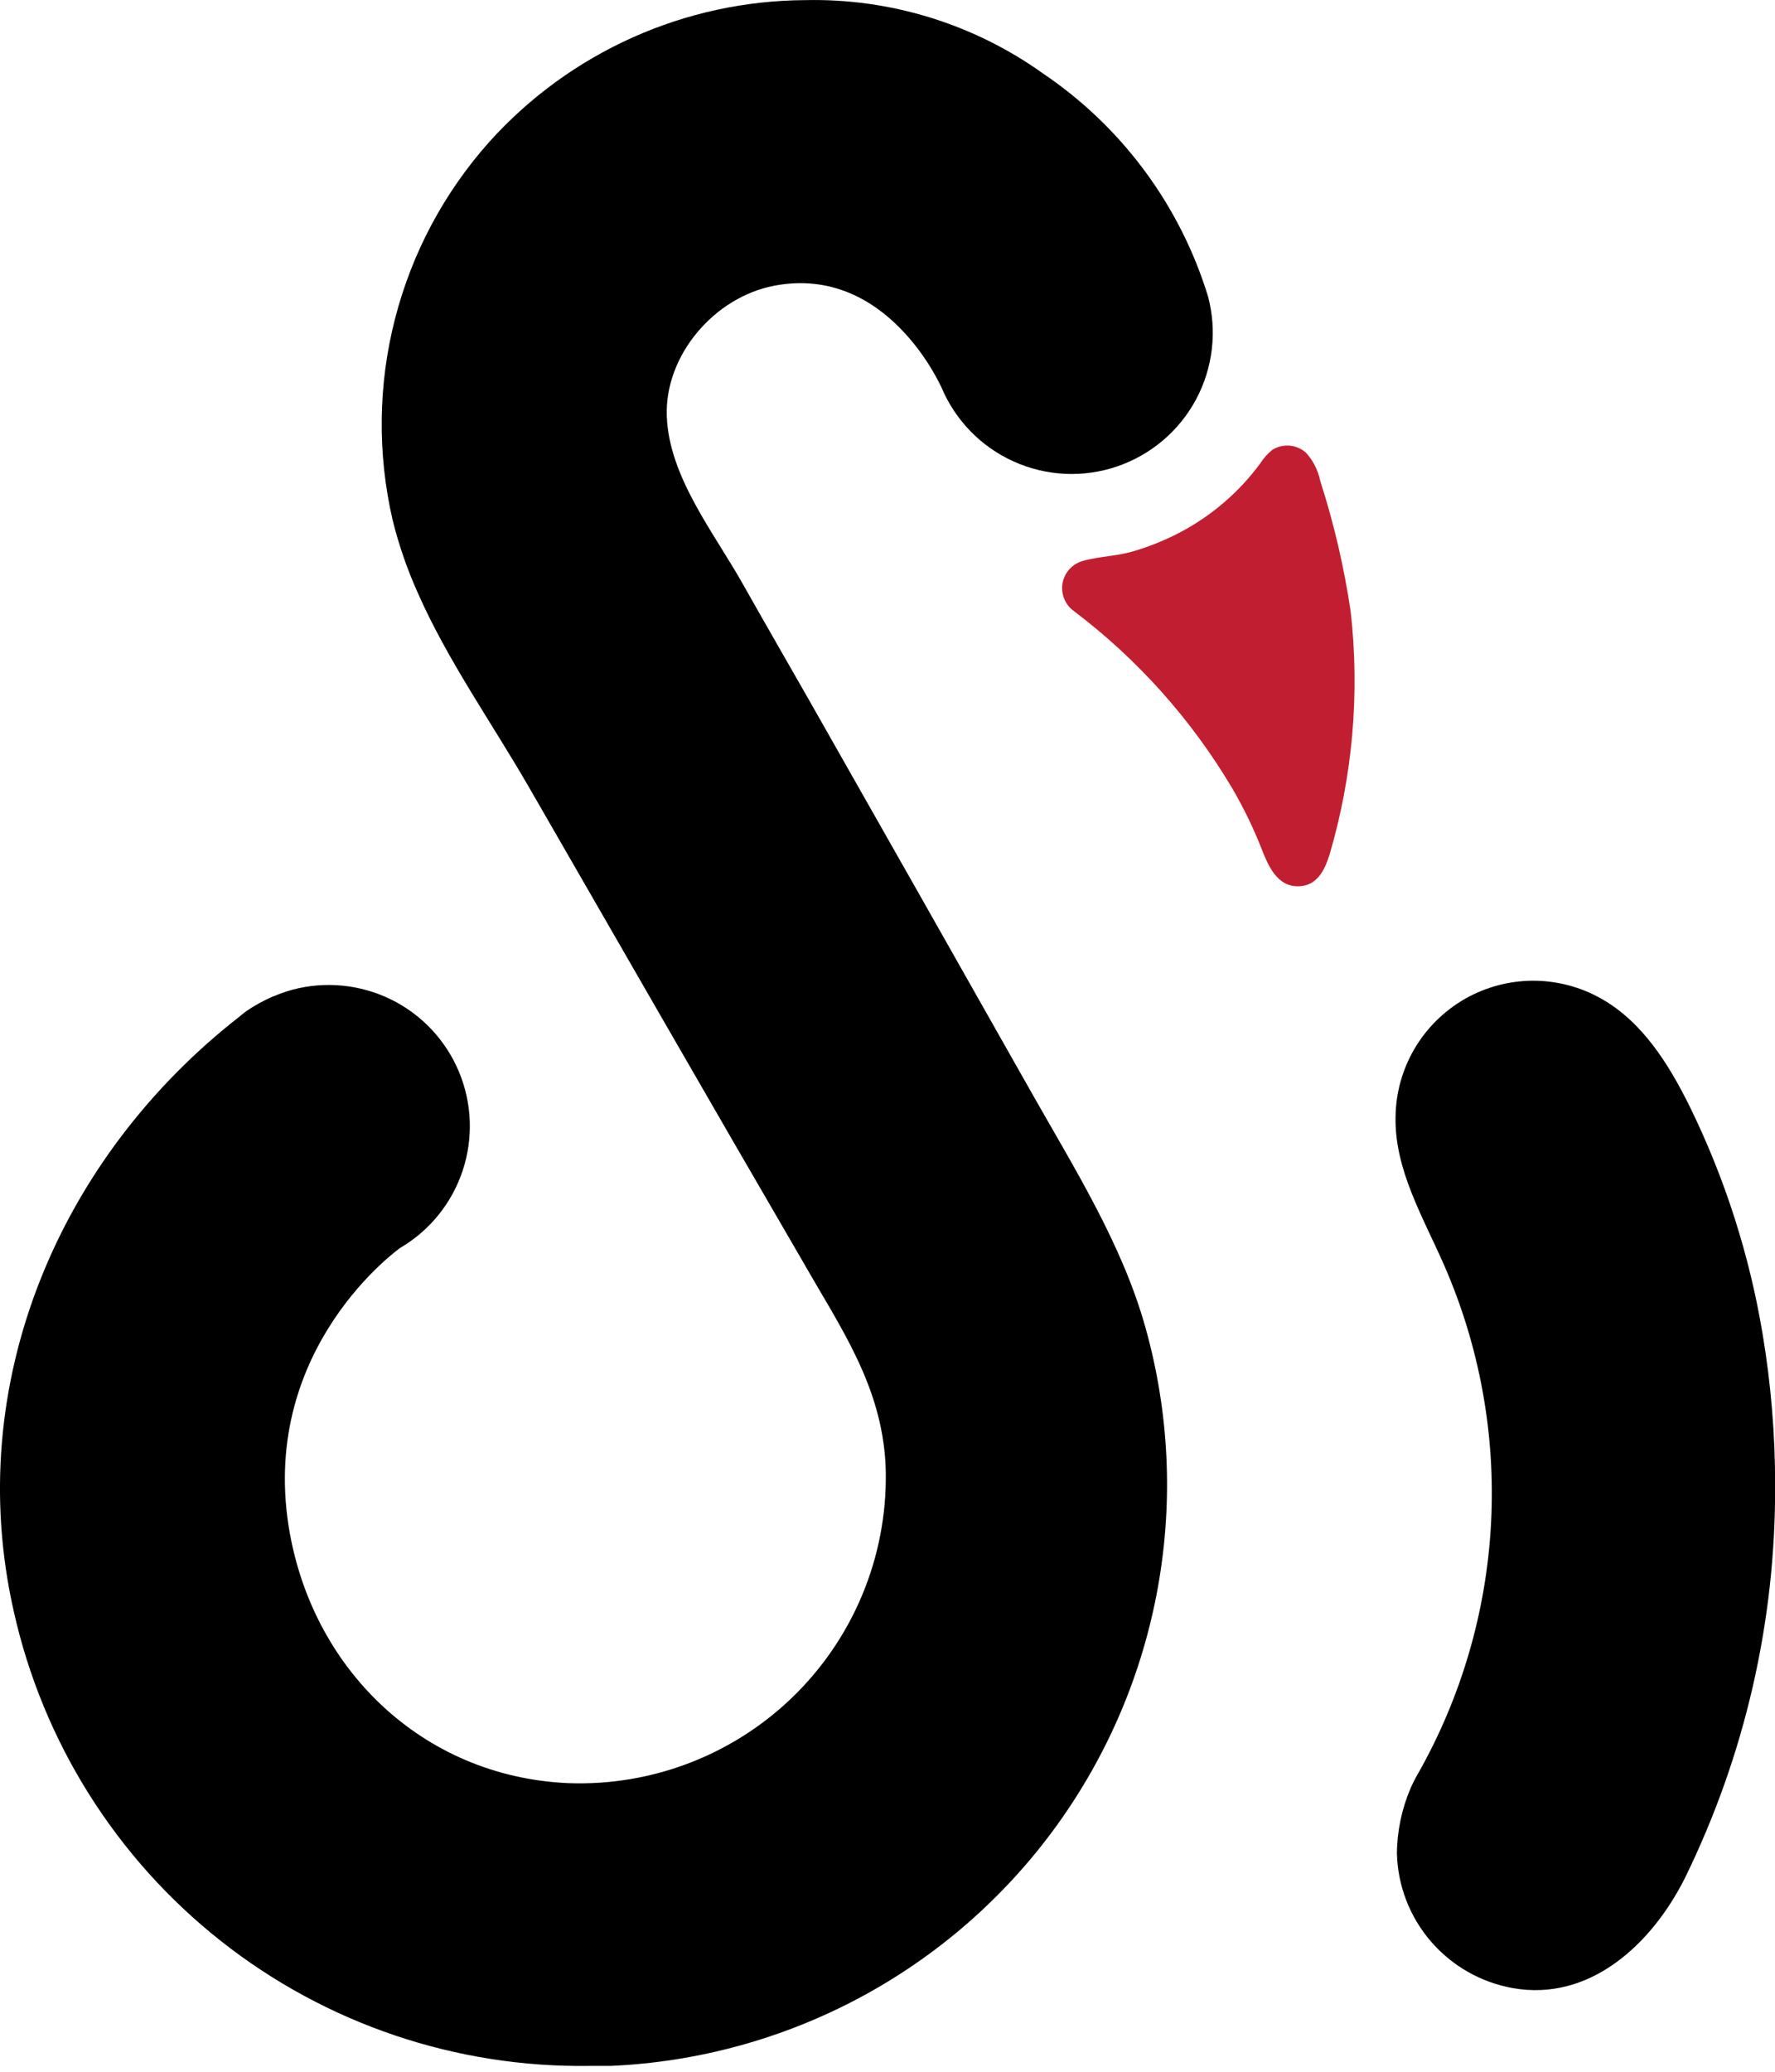 <svg xmlns="http://www.w3.org/2000/svg" width="30" height="35" viewBox="0 0 30 35" fill="none"><path d="M4.615 16.833C4.454 16.903 4.3 16.988 4.155 17.087L4.109 17.125C4.091 17.137 4.074 17.151 4.058 17.166C0.999 19.545 -0.639 23.38 0.233 27.224C0.726 29.428 1.963 31.395 3.737 32.794C5.51 34.192 7.712 34.936 9.97 34.901H10.315C11.796 34.838 13.243 34.44 14.548 33.739C15.854 33.037 16.983 32.05 17.853 30.85C18.723 29.65 19.31 28.269 19.571 26.81C19.832 25.351 19.76 23.852 19.359 22.425C18.968 21.022 18.153 19.729 17.439 18.467C16.186 16.252 14.931 14.037 13.672 11.823C13.299 11.169 12.923 10.519 12.554 9.865C12.07 9.002 11.31 8.062 11.27 7.037C11.229 6.013 12.063 5.024 13.084 4.827C15.005 4.461 15.907 6.544 15.911 6.542C16.145 7.1 16.581 7.548 17.132 7.796C17.683 8.045 18.308 8.075 18.88 7.88C19.452 7.685 19.929 7.281 20.215 6.748C20.5 6.215 20.573 5.594 20.418 5.01C19.947 3.473 18.964 2.144 17.632 1.244C16.461 0.406 15.05 -0.03 13.611 0.002C12.604 0.007 11.61 0.222 10.692 0.633C9.774 1.044 8.951 1.642 8.277 2.389C7.51 3.246 6.961 4.274 6.676 5.387C6.39 6.5 6.377 7.666 6.636 8.786C6.74 9.206 6.882 9.616 7.059 10.011C7.565 11.159 8.308 12.204 8.935 13.29C9.704 14.623 10.473 15.958 11.242 17.293C12.011 18.628 12.787 19.968 13.57 21.314C14.205 22.428 14.897 23.401 14.967 24.739C14.997 25.453 14.878 26.165 14.619 26.83C14.36 27.495 13.966 28.1 13.462 28.606C12.957 29.112 12.354 29.508 11.689 29.769C11.025 30.03 10.313 30.151 9.599 30.124C7.123 30.012 5.254 28.176 4.877 25.776C4.405 22.745 6.765 21.081 6.765 21.081C7.263 20.789 7.637 20.326 7.819 19.778C8.001 19.231 7.979 18.636 7.756 18.104C7.533 17.571 7.125 17.138 6.607 16.884C6.089 16.63 5.496 16.572 4.939 16.721C4.832 16.751 4.727 16.788 4.625 16.831" fill="black"/><path d="M30.002 25.092C30.003 24.236 29.932 23.382 29.791 22.539C29.57 21.208 29.157 19.917 28.565 18.706C28.209 17.984 27.761 17.262 27.058 16.868C26.706 16.67 26.308 16.567 25.905 16.568C25.501 16.57 25.104 16.677 24.754 16.878C24.404 17.08 24.112 17.369 23.907 17.717C23.703 18.065 23.592 18.46 23.587 18.864C23.567 19.756 24.05 20.558 24.41 21.379C25.008 22.748 25.279 24.237 25.201 25.729C25.123 27.221 24.699 28.674 23.961 29.973C23.916 30.05 23.876 30.13 23.84 30.212C23.691 30.561 23.612 30.937 23.61 31.317C23.625 31.862 23.828 32.385 24.184 32.798C24.54 33.211 25.027 33.489 25.564 33.586C26.878 33.821 27.921 32.834 28.474 31.734C29.489 29.667 30.012 27.394 30.002 25.092Z" fill="black"/><path d="M18.428 9.446C18.385 9.454 18.342 9.465 18.299 9.477C18.213 9.502 18.135 9.55 18.075 9.616C18.014 9.683 17.974 9.765 17.958 9.854C17.943 9.943 17.953 10.034 17.987 10.117C18.021 10.2 18.078 10.272 18.151 10.324C19.228 11.138 20.136 12.154 20.825 13.315C21.012 13.634 21.174 13.966 21.311 14.31C21.426 14.606 21.578 14.993 21.963 14.972C22.264 14.957 22.387 14.701 22.469 14.445C22.862 13.114 22.984 11.717 22.829 10.337C22.718 9.585 22.546 8.844 22.313 8.121C22.277 7.946 22.195 7.783 22.076 7.651C21.999 7.581 21.902 7.539 21.8 7.529C21.697 7.52 21.594 7.544 21.506 7.598C21.423 7.665 21.351 7.746 21.294 7.837C20.942 8.312 20.488 8.703 19.967 8.982C19.704 9.122 19.428 9.234 19.142 9.317C18.903 9.386 18.659 9.397 18.428 9.446Z" fill="#C21E31"/></svg>